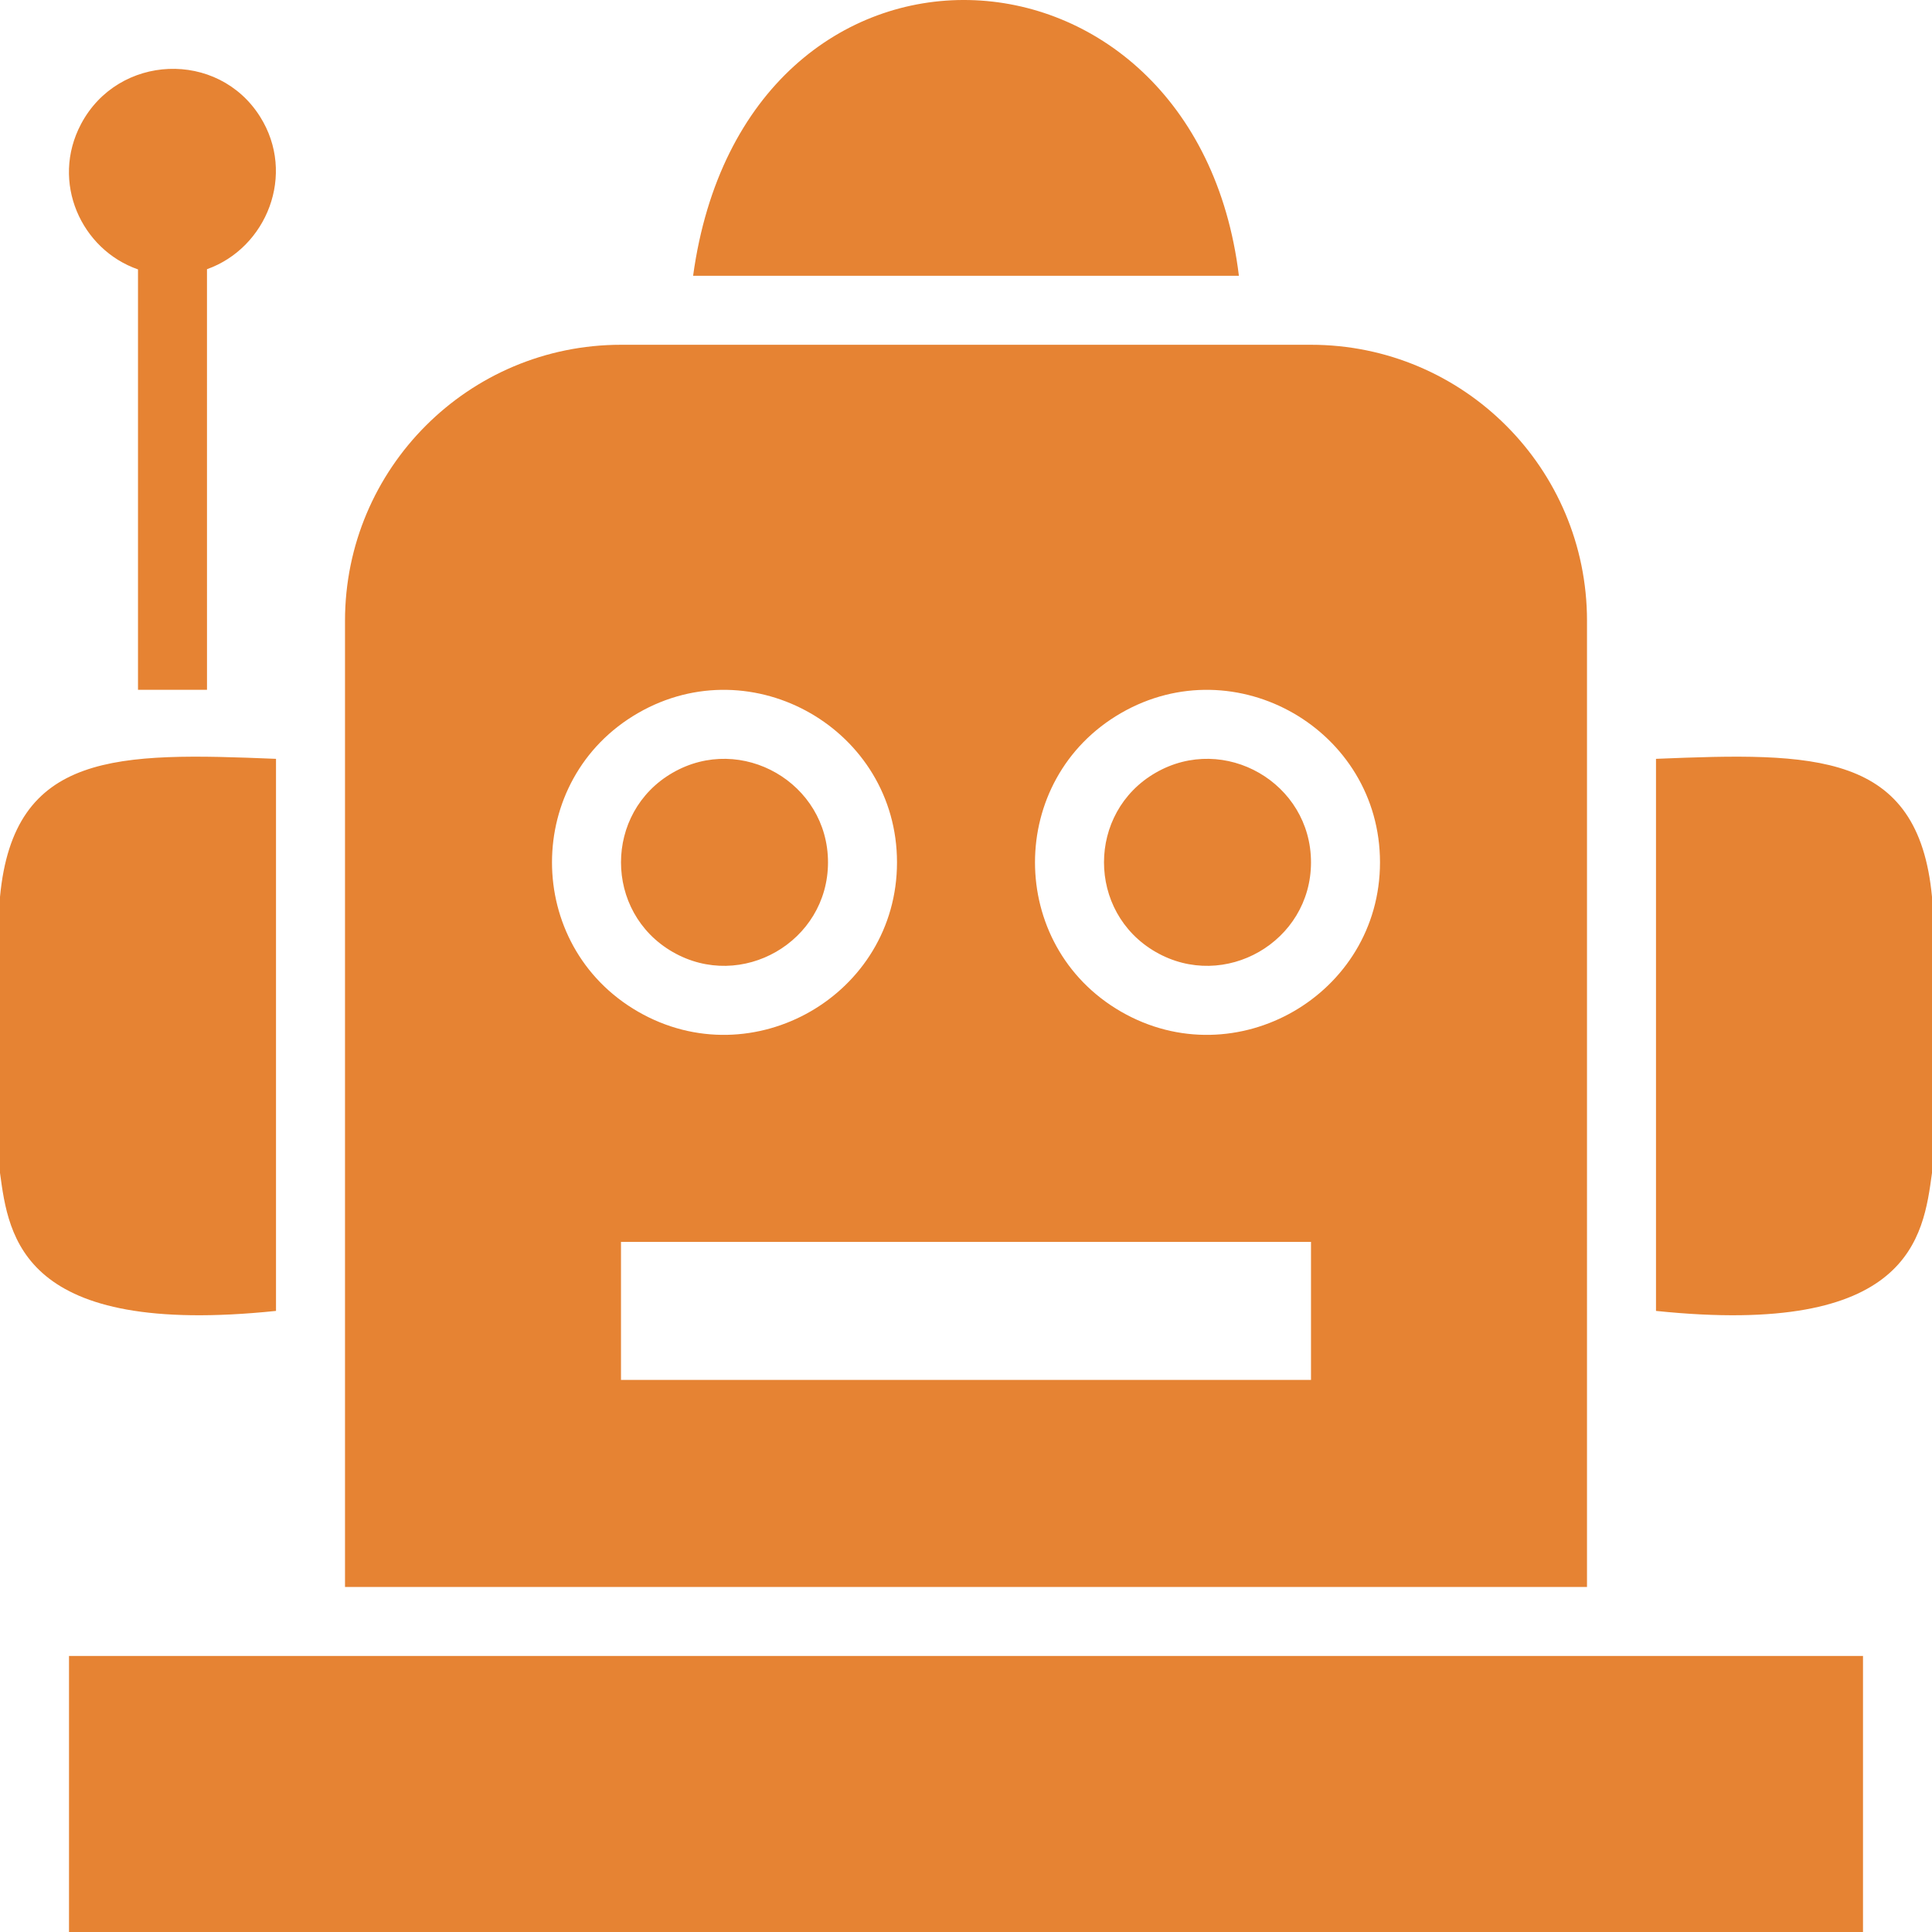 <svg xmlns="http://www.w3.org/2000/svg" width="1em" height="1em" viewBox="0 0 512 512"><path fill="#e68333" d="M512 310.829v-73.154c-3.616-38.626-31.154-38.29-73.143-36.576v146.306c67.411 7.006 70.837-19.505 73.143-36.576zM73.143 347.405V201.1C31.153 199.386 3.616 199.05 0 237.676v73.154c2.306 17.07 5.732 43.582 73.143 36.576zm-54.857 91.442h475.428V512H18.286v-73.153zM328.32 73.08c-11.526-94.655-130.877-100.188-144.64 0h144.64zM21.482 32.86c9.852-18.592 36.27-19.676 47.438-1.947c9.628 15.282 1.753 34.795-14.068 40.43l.005 111.467H36.571V71.394C21.558 66.182 13.321 48.26 21.482 32.86zm325.947 195.67c0 21.04-22.93 34.26-41.174 23.74c-18.245-10.519-18.245-36.96 0-47.48s41.174 2.7 41.174 23.74zm-169.174 23.74c18.244 10.52 41.174-2.7 41.174-23.74s-22.93-34.26-41.174-23.74c-18.245 10.52-18.245 36.961 0 47.48zm242.316-87.749V420.56H91.43V164.522c0-40.399 32.75-73.153 73.142-73.153H347.43c40.393 0 73.142 32.754 73.142 73.153zM169.091 268.1c30.408 17.532 68.623-4.502 68.623-39.568c0-35.065-38.215-57.1-68.623-39.567s-30.407 61.602 0 79.135zm178.338 61.018H164.57v36.577h182.86v-36.577zm18.285-100.586c0-35.065-38.215-57.1-68.623-39.567s-30.407 61.602 0 79.135c30.408 17.532 68.623-4.502 68.623-39.568z"/></svg>